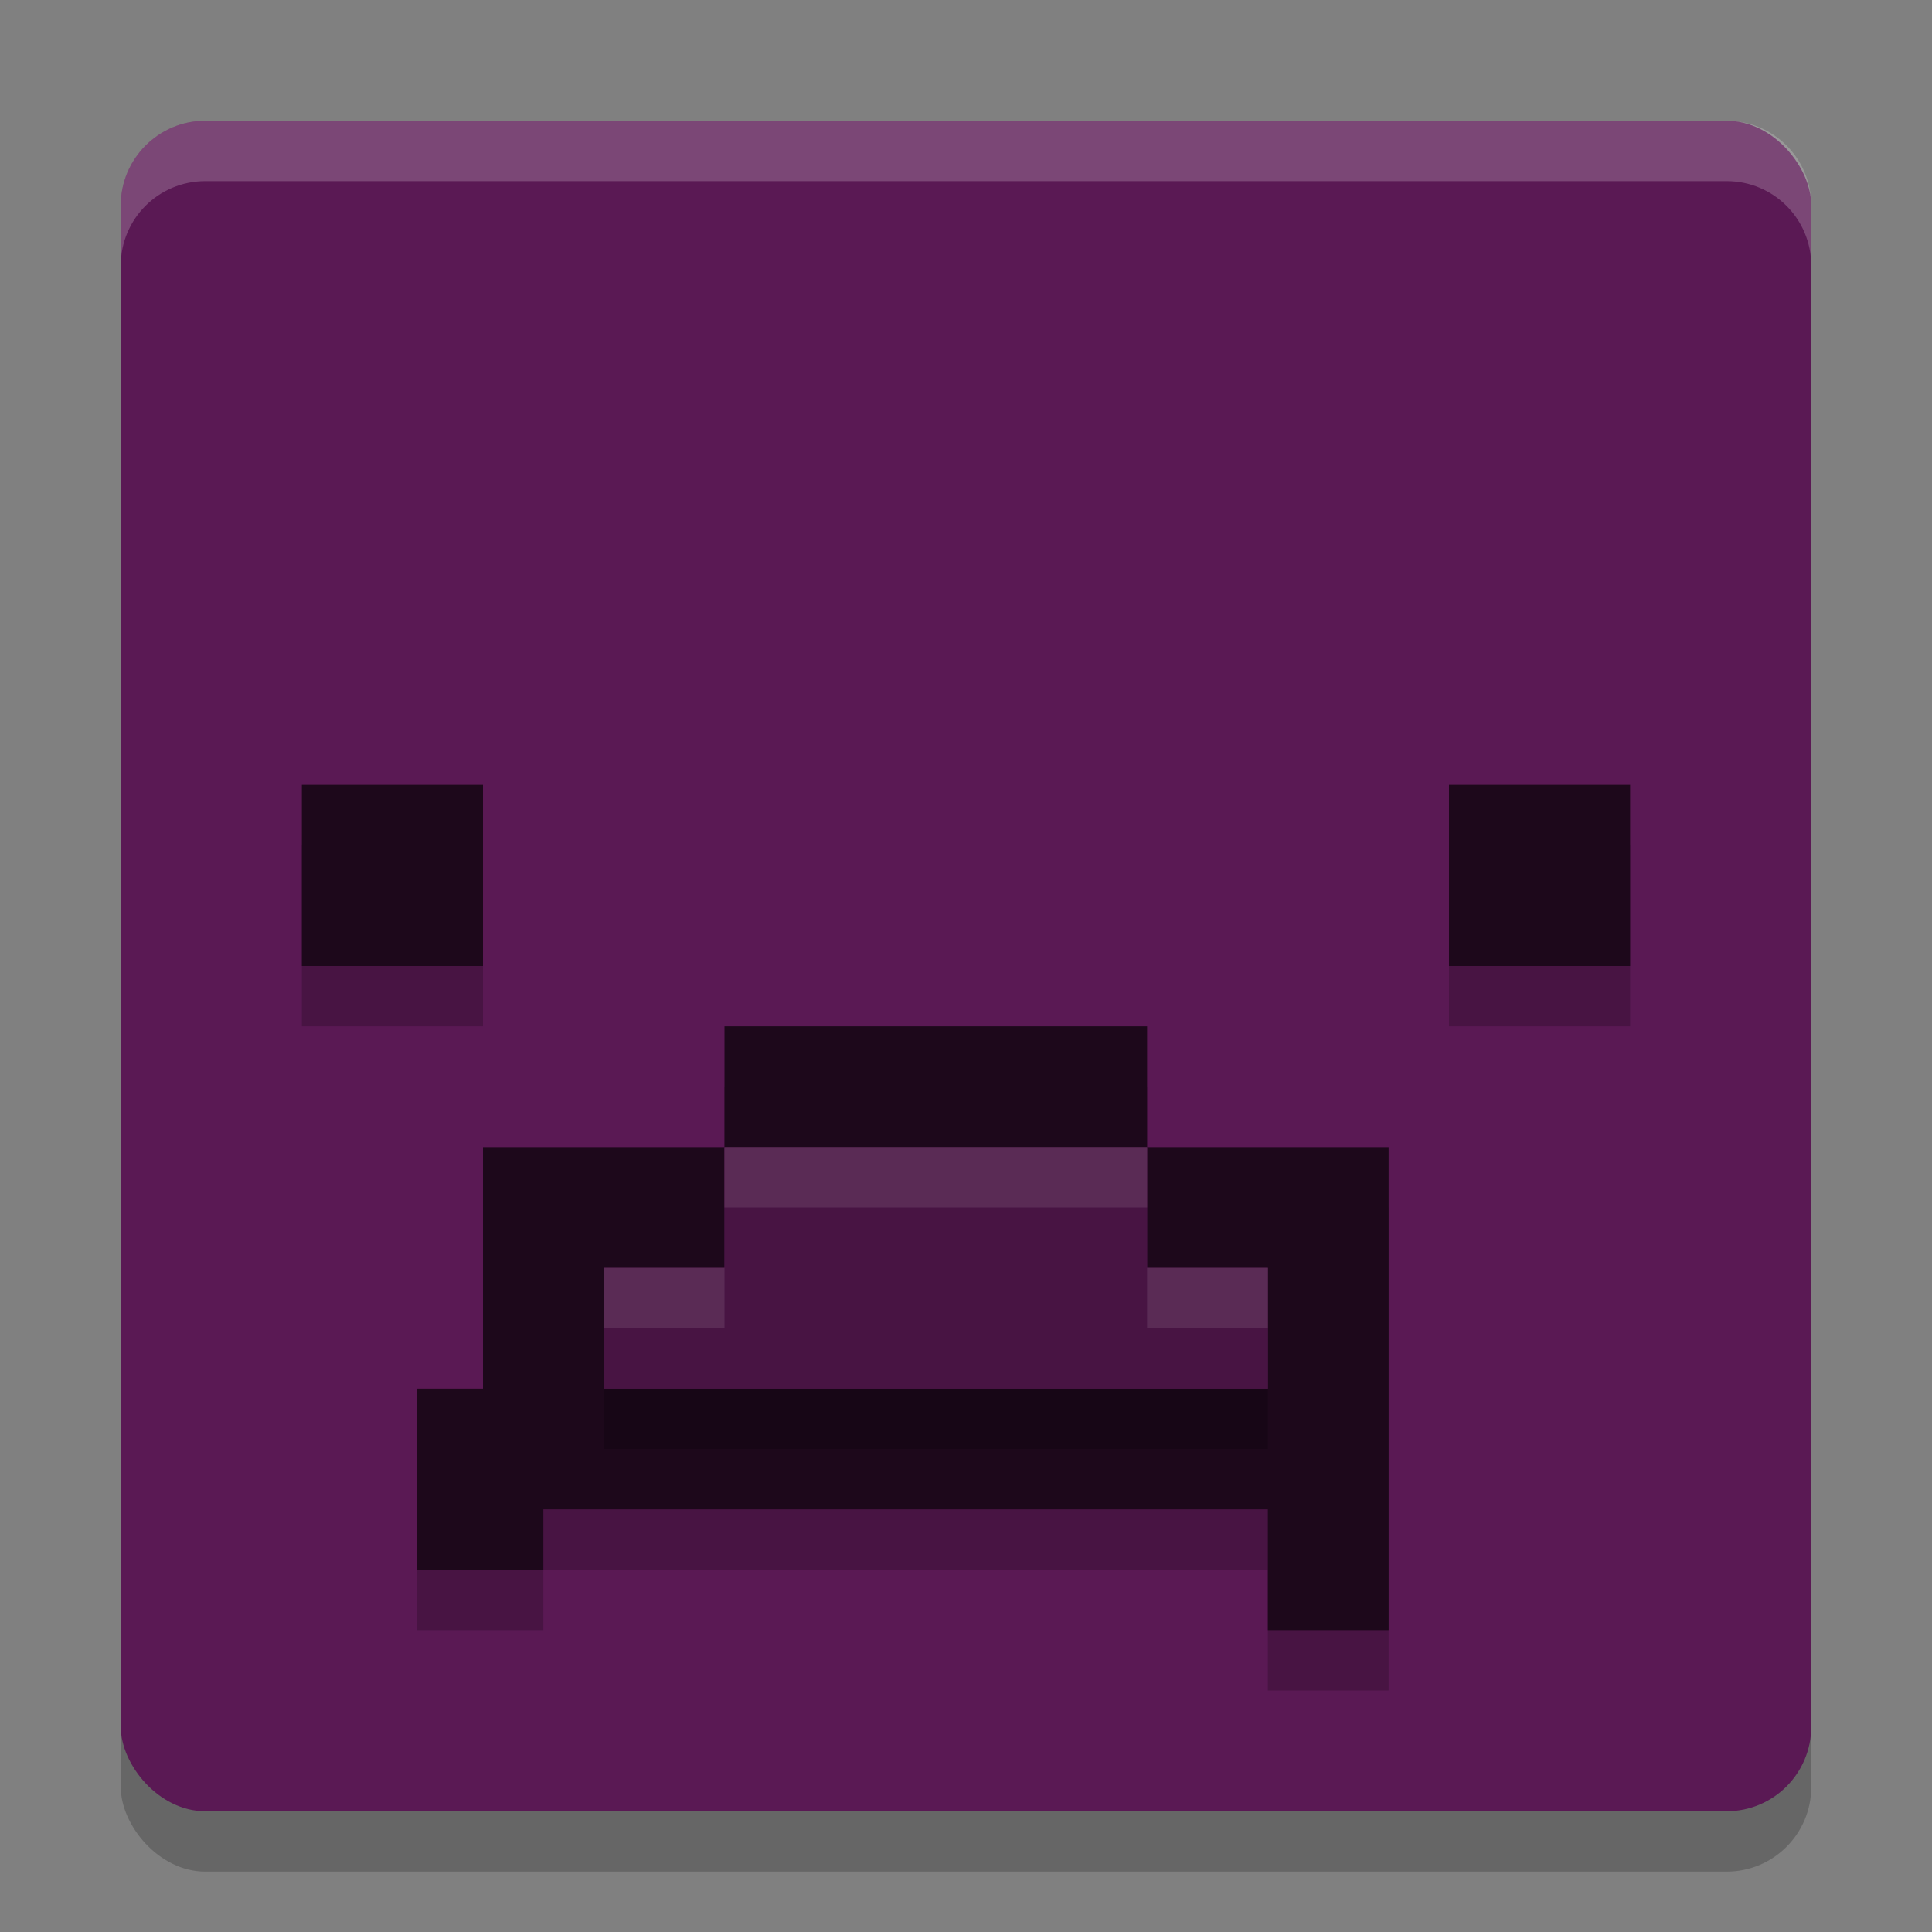 <svg xmlns="http://www.w3.org/2000/svg" width="32" height="32" version="1">
 <rect width="100%" height="100%" fill="#808080" stroke="none"/>
 <rect style="opacity:0.2" width="28" height="28" x="2" y="3" rx="1.4" ry="1.4"/>
 <rect style="fill:#5a1954" width="28" height="28" x="2" y="2" rx="1.4" ry="1.4"/>
 <path style="opacity:0.2;fill-rule:evenodd" d="m 12,18 0,2 7,0 0,-2 z m 7,2 0,2 2,0 0,2 -11,0 0,-2 2,0 0,-2 -2,0 -2,0 0,4 -1.1,0 0,3 2.1,0 0,-1 12,0 0,2 2,0 0,-8 -2,0 z"/>
 <path style="opacity:0.2;fill-rule:evenodd" d="m 5,14 0,3 3,0 0,-3 -3,0 z"/>
 <path style="fill:#1d081b;fill-rule:evenodd" d="m 5,13 0,3 3,0 0,-3 -3,0 z"/>
 <path style="opacity:0.2;fill-rule:evenodd" d="m 24,14 0,3 3,0 0,-3 -3,0 z"/>
 <path style="fill:#1d081b;fill-rule:evenodd" d="m 24,13 0,3 3,0 0,-3 -3,0 z"/>
 <path style="fill:#1d081b;fill-rule:evenodd" d="m 12,17 0,2 7,0 0,-2 z m 7,2 0,2 2,0 0,2 -11,0 0,-2 2,0 0,-2 -2,0 -2,0 0,4 -1.1,0 0,3 2.1,0 0,-1 12,0 0,2 2,0 0,-8 -2,0 z"/>
 <path style="opacity:0.2;fill-rule:evenodd" d="m 12,20 0,2 -2,0 0,2 2,0 7,0 2,0 0,-2 -2,0 0,-2 z"/>
 <path style="fill:#481443;fill-rule:evenodd" d="m 12,19 0,2 -2,0 0,2 2,0 7,0 2,0 0,-2 -2,0 0,-2 z"/>
 <path style="opacity:0.1;fill:#ffffff;fill-rule:evenodd" d="M 12 19 L 12 20 L 19 20 L 19 19 L 12 19 z M 10 21 L 10 22 L 12 22 L 12 21 L 10 21 z M 19 21 L 19 22 L 21 22 L 21 21 L 19 21 z"/>
 <path style="fill:#ffffff;opacity:0.2" d="M 3.4 2 C 2.625 2 2 2.625 2 3.4 L 2 4.4 C 2 3.625 2.625 3 3.4 3 L 28.6 3 C 29.375 3 30 3.625 30 4.4 L 30 3.4 C 30 2.625 29.375 2 28.6 2 L 3.4 2 z"/>
</svg>
